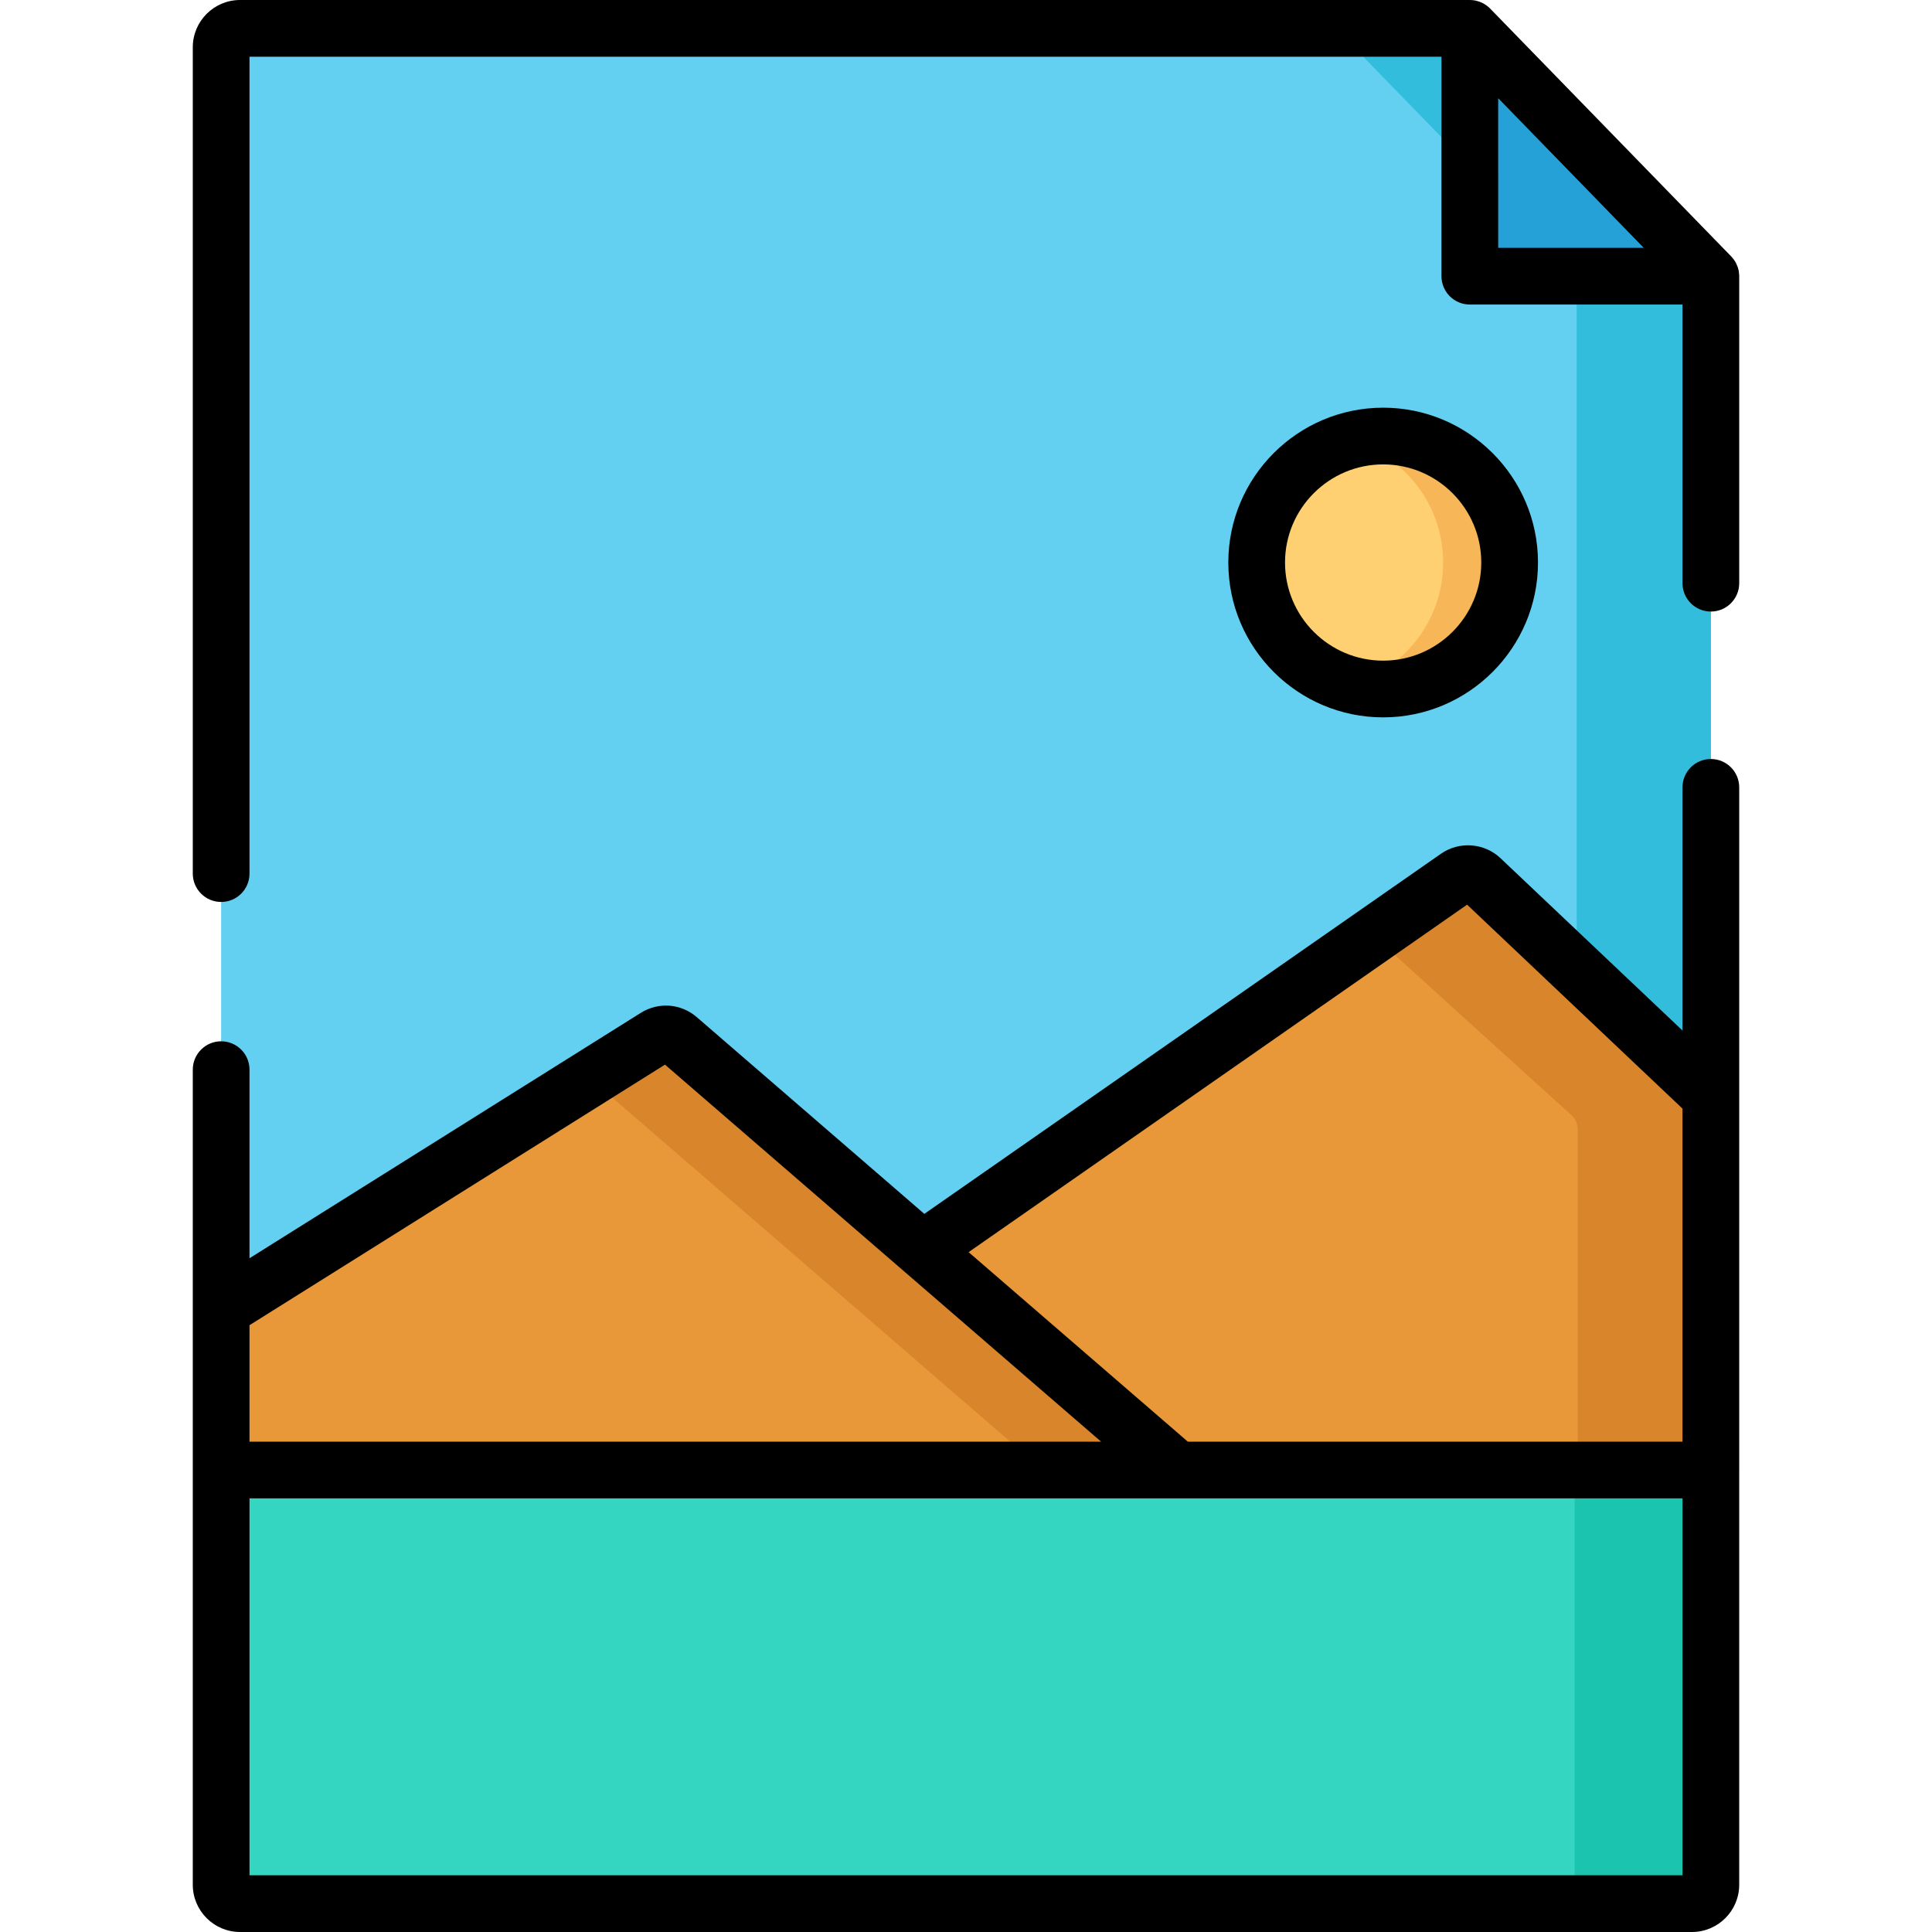 <?xml version="1.0" encoding="iso-8859-1"?>
<!-- Generator: Adobe Illustrator 19.0.0, SVG Export Plug-In . SVG Version: 6.00 Build 0)  -->
<svg version="1.1" id="Capa_1" xmlns="http://www.w3.org/2000/svg" xmlns:xlink="http://www.w3.org/1999/xlink" x="0px" y="0px"
	 viewBox="0 0 512 512" style="enable-background:new 0 0 512 512;" xml:space="preserve">
<path style="fill:#63CFF1;" d="M453.394,73.189v426.286c0,2.767-2.243,5.01-5.01,5.01H63.615c-2.767,0-5.01-2.243-5.01-5.01V12.524
	c0-2.767,2.243-5.01,5.01-5.01h325.903L453.394,73.189z"/>
<path style="fill:#33BDDD;" d="M453.396,73.192v426.285c0,2.767-2.243,5.01-5.01,5.01h-35.56c2.765,0,5.01-2.244,5.01-5.01V75.226
	c0-1.305-0.509-2.558-1.419-3.493L353.95,7.513h35.57L453.396,73.192z"/>
<path style="fill:#25A1D8;" d="M453.394,73.189L389.518,7.515V68.18c0,2.767,2.243,5.01,5.01,5.01L453.394,73.189L453.394,73.189z"
	/>
<g>
	<path style="fill:#E89838;" d="M58.605,347.033l115.201-72.245c1.864-1.169,4.273-0.985,5.938,0.454L311.987,389.57H58.605V347.033
		z"/>
	<path style="fill:#E89838;" d="M244.465,331.195l141.707-98.782c1.949-1.359,4.584-1.161,6.309,0.472l60.913,57.674v99.01H311.987
		L244.465,331.195z"/>
</g>
<g>
	<path style="fill:#D8852B;" d="M311.989,389.571h-35.56L156.334,285.748l17.474-10.961c1.864-1.172,4.268-0.982,5.932,0.451
		L311.989,389.571z"/>
	<path style="fill:#D8852B;" d="M453.396,290.557v99.014H418.12v-90.3c0-1.397-0.583-2.73-1.608-3.678L363.5,247.5l22.675-15.086
		c1.944-1.363,4.579-1.162,6.302,0.471L453.396,290.557z"/>
</g>
<path style="fill:#E6EAEE;" d="M448.394,504.485H63.605c-2.761,0-5-2.239-5-5V389.57h394.789v109.915
	C453.394,502.246,451.155,504.485,448.394,504.485z"/>
<path style="fill:#34D6C1;" d="M448.394,504.485H63.605c-2.761,0-5-2.239-5-5V389.57h394.789v109.915
	C453.394,502.246,451.155,504.485,448.394,504.485z"/>
<path style="fill:#1AC4AE;" d="M448.384,504.485h-31.068V390.407l36.078-0.837v109.905
	C453.394,502.242,451.151,504.485,448.384,504.485z"/>
<circle style="fill:#FFD071;" cx="366.55" cy="149.07" r="33.519"/>
<path style="fill:#F7B657;" d="M400.072,149.08c0,18.506-15.009,33.516-33.526,33.516c-3.046,0-6.002-0.411-8.807-1.172
	c14.238-3.868,24.708-16.883,24.708-32.343c0-15.47-10.47-28.486-24.708-32.353c2.806-0.762,5.761-1.172,8.807-1.172
	C385.062,115.555,400.072,130.564,400.072,149.08z"/>
<path d="M58.605,239.028c4.151,0,7.515-3.365,7.515-7.515V15.03h315.884v58.159c0,4.15,3.364,7.515,7.515,7.515h56.361v73.848
	c0,4.15,3.364,7.515,7.515,7.515s7.515-3.365,7.515-7.515V73.189c0-0.067-0.008-0.132-0.01-0.199
	c-0.002-0.083-0.007-0.166-0.012-0.249c-0.017-0.289-0.048-0.575-0.098-0.857c-0.006-0.036-0.009-0.072-0.016-0.108
	c-0.06-0.313-0.145-0.619-0.243-0.921c-0.025-0.076-0.052-0.151-0.08-0.227c-0.1-0.277-0.214-0.548-0.346-0.811
	c-0.015-0.029-0.026-0.059-0.041-0.087c-0.148-0.285-0.319-0.558-0.504-0.823c-0.046-0.066-0.093-0.131-0.142-0.196
	c-0.197-0.265-0.406-0.522-0.638-0.762L394.905,2.275c-0.236-0.243-0.492-0.461-0.756-0.668c-0.066-0.052-0.132-0.102-0.199-0.151
	c-0.262-0.192-0.532-0.372-0.815-0.528c-0.006-0.003-0.011-0.007-0.017-0.011c-0.287-0.156-0.586-0.287-0.891-0.405
	c-0.079-0.031-0.158-0.059-0.238-0.087c-0.281-0.098-0.567-0.183-0.859-0.247c-0.029-0.006-0.058-0.016-0.087-0.022
	c-0.315-0.065-0.636-0.105-0.96-0.129c-0.086-0.007-0.172-0.01-0.258-0.013C389.723,0.011,389.621,0,389.518,0H63.615
	c-6.906,0-12.524,5.618-12.524,12.525v218.989C51.091,235.664,54.455,239.028,58.605,239.028z M397.033,26.019l4.166,4.283
	l34.404,35.372h-38.569L397.033,26.019L397.033,26.019z"/>
<path d="M453.394,201.142c-4.151,0-7.515,3.365-7.515,7.515v64.439l-48.231-45.667c-4.293-4.064-10.926-4.558-15.774-1.18
	l-136.914,95.44l-60.3-52.131c-4.19-3.622-10.155-4.079-14.847-1.137L66.12,333.45v-49.98c0-4.15-3.364-7.515-7.515-7.515
	s-7.515,3.365-7.515,7.515v63.563v42.537v109.905c0,6.906,5.618,12.525,12.524,12.525h384.77c6.906,0,12.525-5.618,12.525-12.525
	V389.57v-99.01v-81.903C460.909,204.507,457.545,201.142,453.394,201.142z M66.12,351.191l110.109-69.053l63.312,54.734
	c0.003,0.003,0.006,0.006,0.009,0.008l52.255,45.175H66.12V351.191z M445.88,496.97H66.12v-99.885h245.867H445.88V496.97z
	 M445.88,382.056H314.786l-58.094-50.224l132.104-92.087l57.083,54.048L445.88,382.056L445.88,382.056z"/>
<path d="M407.583,149.075c0-22.626-18.407-41.034-41.034-41.034s-41.034,18.408-41.034,41.034s18.407,41.034,41.034,41.034
	S407.583,171.702,407.583,149.075z M340.545,149.075c0-14.339,11.665-26.004,26.004-26.004s26.004,11.665,26.004,26.004
	s-11.665,26.005-26.004,26.005S340.545,163.414,340.545,149.075z"/>
<g>
</g>
<g>
</g>
<g>
</g>
<g>
</g>
<g>
</g>
<g>
</g>
<g>
</g>
<g>
</g>
<g>
</g>
<g>
</g>
<g>
</g>
<g>
</g>
<g>
</g>
<g>
</g>
<g>
</g>
</svg>
